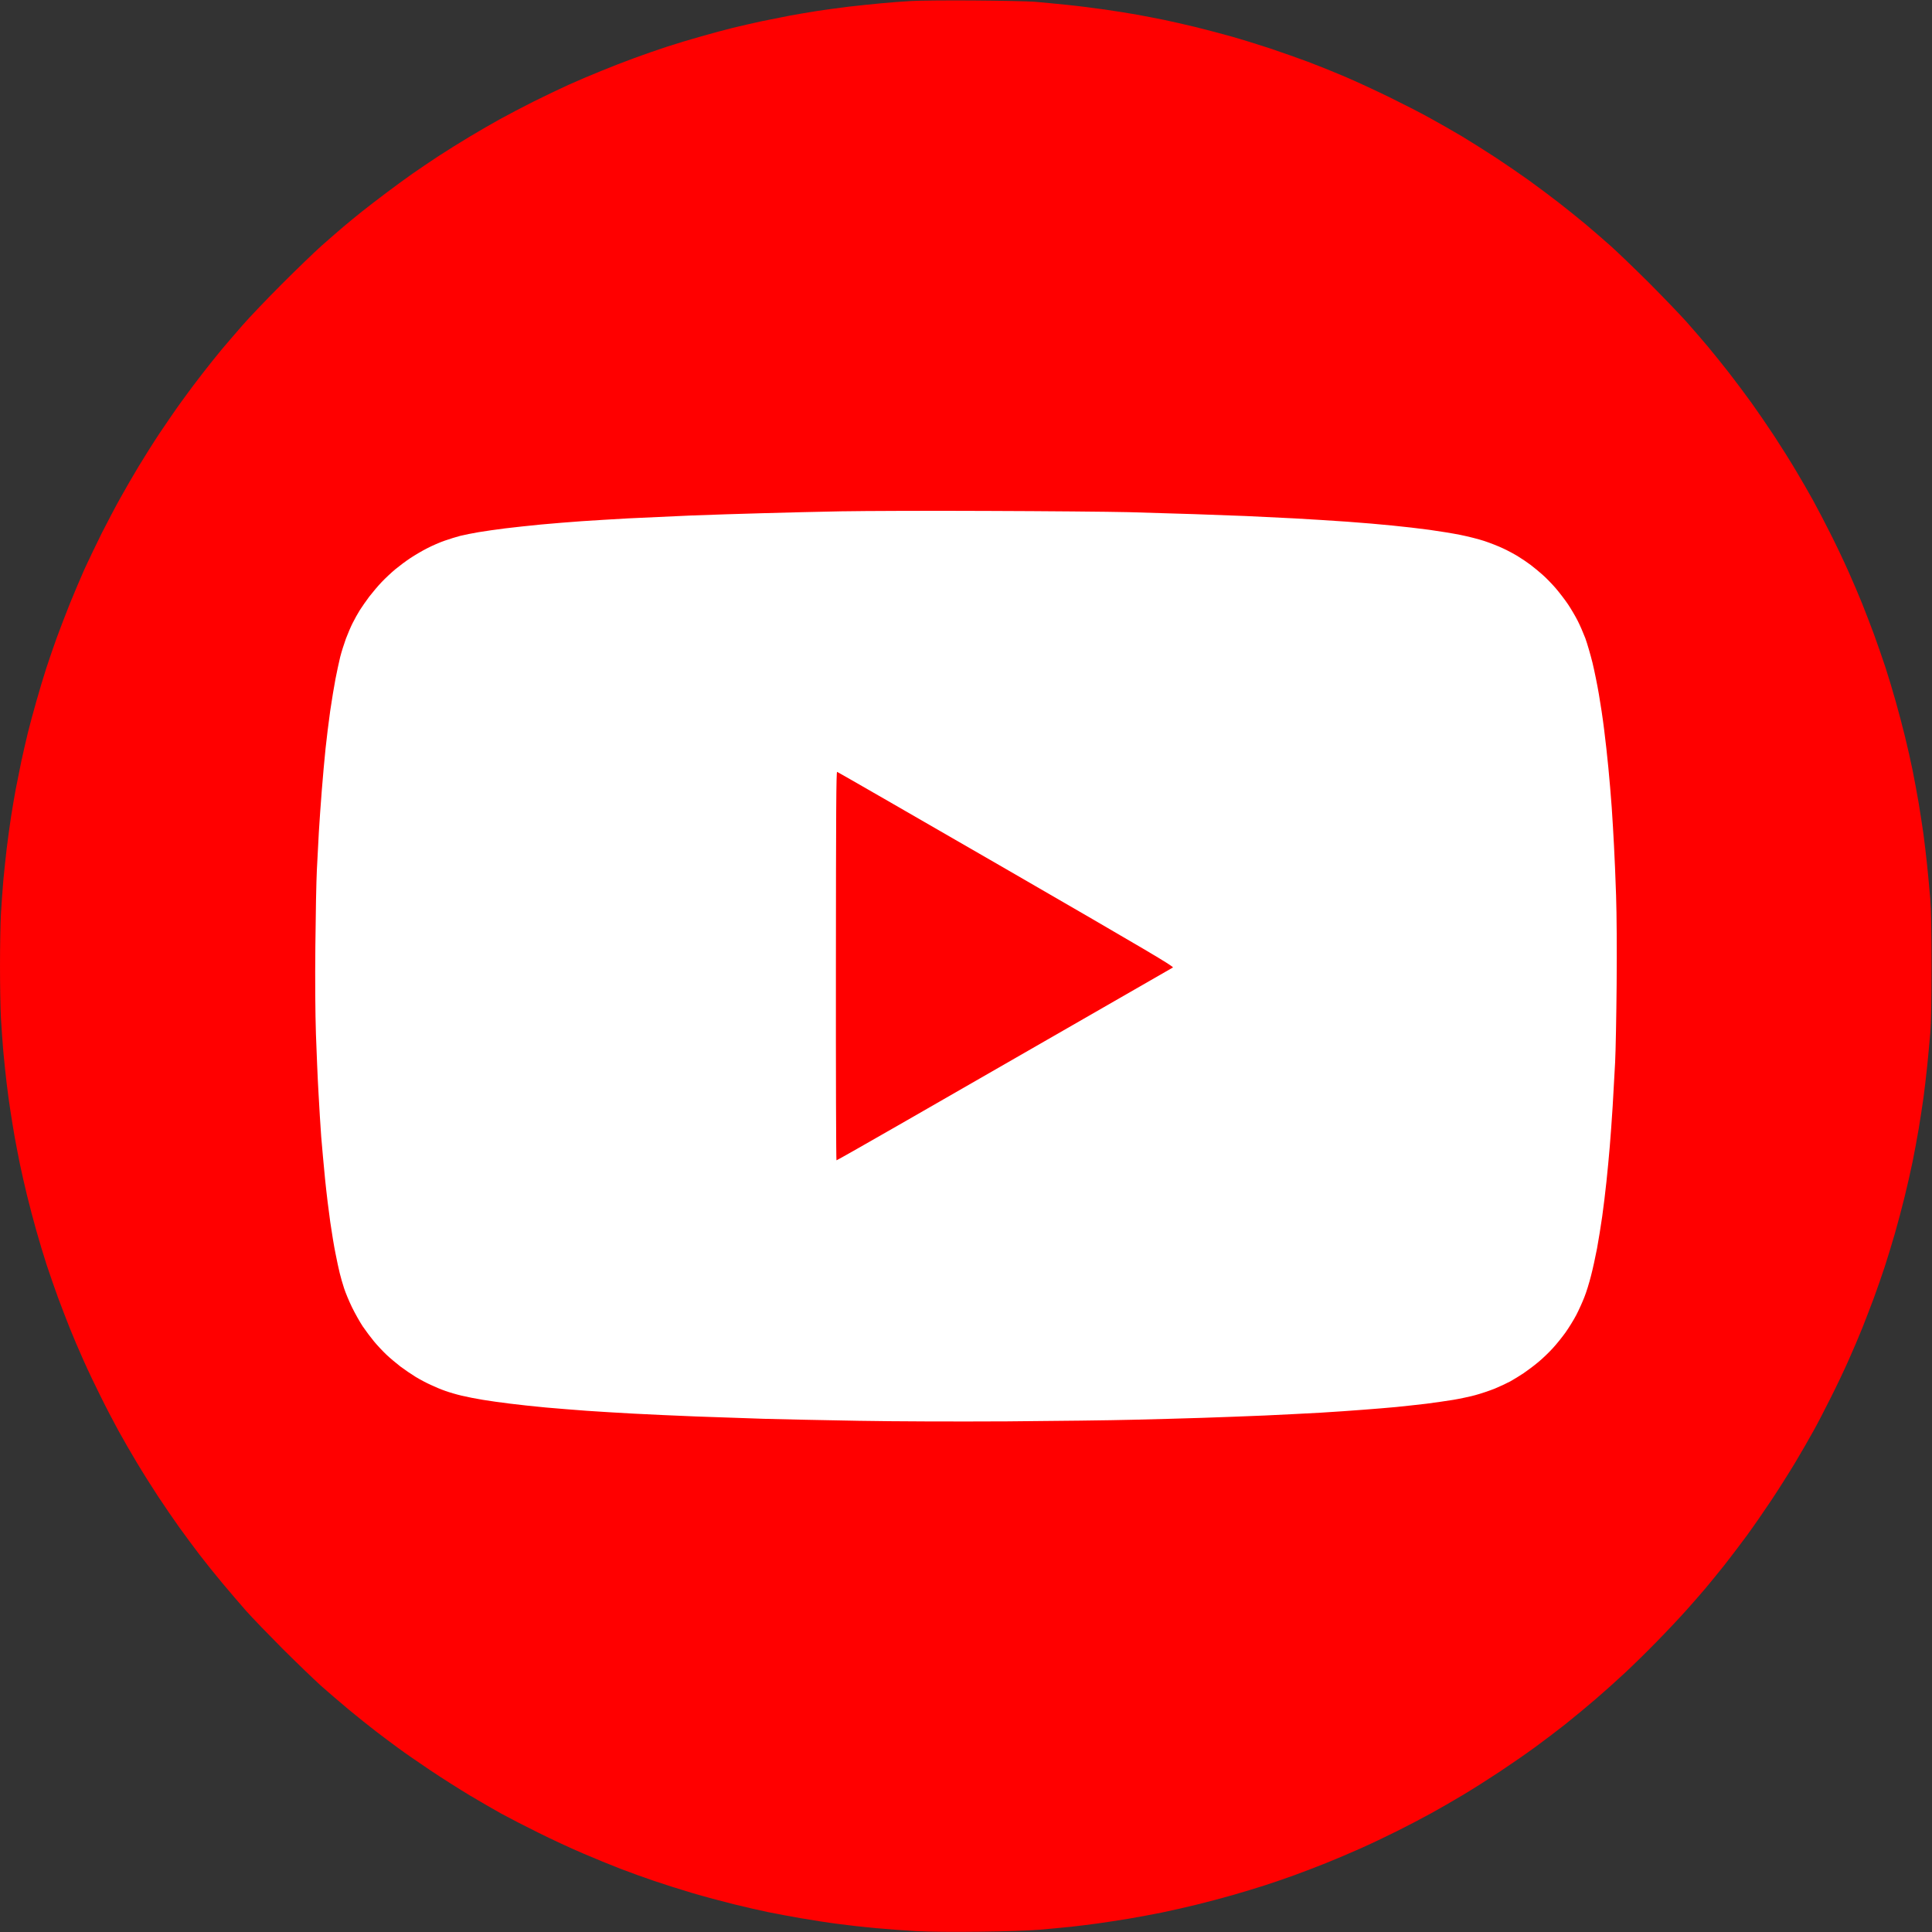 <svg version="1.2" xmlns="http://www.w3.org/2000/svg" viewBox="0 0 2048 2048" width="2048" height="2048">
	<rect x="0" y="0" width="2048" height="2048" fill="#333333" stroke="none"/>
	<title>YouTube_social_red_circle_(2017)</title>
	<style>
		.s0 { fill: #ff0000 } 
		.s1 { fill: #ffffff } 
	</style>
	<g id="Background">
		<path id="Path 0" class="s0" d="m965.5 1.1c-7.7 0.4-21.9 1.5-31.5 2.4-9.6 0.9-25.1 2.5-34.5 3.6-9.4 1.1-24.2 3.2-33 4.5-8.8 1.4-22.1 3.6-29.5 5-7.4 1.4-20.9 4.1-30 6-9.1 2-22.8 5.1-30.5 7-7.7 1.9-22.5 5.9-33 8.9-10.5 2.9-26.9 7.9-36.5 11-9.6 3.2-25.1 8.5-34.5 12-9.4 3.4-25.3 9.6-35.5 13.8-10.2 4.1-25.7 10.7-34.5 14.7-8.8 4-25.3 11.9-36.8 17.6-11.4 5.7-27.3 14.1-35.5 18.6-8.1 4.5-22.6 12.8-32.2 18.6-9.6 5.7-24.7 15.2-33.5 20.9-8.8 5.8-21.2 14.2-27.5 18.6-6.3 4.4-18.7 13.5-27.5 20.1-8.8 6.6-20.5 15.6-26 20-5.5 4.4-14.3 11.6-19.5 16-5.2 4.5-15.6 13.4-23 20-7.4 6.6-26.3 24.8-42 40.5-15.7 15.7-34.7 35.6-42.1 44.1-7.4 8.5-17.3 20-22 25.6-4.6 5.5-13.6 16.8-20 25-6.4 8.2-16.5 21.6-22.4 29.9-6 8.2-16.5 23.6-23.5 34-6.9 10.4-16.8 26.2-22.1 35-5.3 8.8-13.9 23.6-19.1 33-5.3 9.4-14.3 26.6-20.2 38.2-5.8 11.7-13.9 28.6-18 37.5-4 9-11 25.5-15.6 36.8-4.5 11.3-10.8 27.7-14 36.5-3.2 8.8-8.1 23.2-11 32-2.8 8.8-7.6 24.5-10.5 35-3 10.5-7 25.3-8.9 33-1.9 7.7-5 21.4-7 30.5-1.9 9.1-4.6 22.6-6 30-1.4 7.4-3.6 20.7-5 29.5-1.3 8.8-3.4 23.6-4.5 33-1.1 9.4-2.7 24.6-3.6 34-0.8 9.4-1.9 25.1-2.5 35-0.6 9.9-1 34.9-1 55.5 0 20.6 0.4 45.6 1 55.5 0.6 9.9 1.7 25.7 2.5 35 0.9 9.3 2.4 24.4 3.5 33.5 1.1 9.1 2.9 22.6 4.1 30 1.1 7.4 3.2 19.8 4.5 27.5 1.4 7.7 3.9 20.5 5.5 28.5 1.7 8 5 22.8 7.5 33 2.5 10.2 6.9 27 9.9 37.5 2.9 10.5 7.9 26.9 11 36.5 3.2 9.6 8.6 25.2 12 34.5 3.5 9.3 9.1 24 12.5 32.5 3.4 8.5 9.9 23.8 14.5 34 4.5 10.2 12.8 27.6 18.4 38.7 5.5 11.2 14 27.4 18.7 36 4.8 8.7 13.4 23.7 19.2 33.3 5.7 9.6 15.9 25.8 22.6 36 6.7 10.2 16.9 25 22.6 33 5.7 8 15.4 21 21.4 28.9 6.1 8 17.1 21.7 24.5 30.5 7.4 8.9 18.6 21.9 24.9 29.1 6.4 7.2 24 25.4 39.1 40.6 15.2 15.1 33.5 32.7 40.6 39.1 7.1 6.3 20.4 17.7 29.5 25.3 9.1 7.5 21.9 17.8 28.5 22.8 6.6 5.1 17.2 13 23.5 17.6 6.3 4.7 21.6 15.3 34 23.6 12.4 8.3 31.3 20.3 42 26.7 10.7 6.4 25.8 15.1 33.5 19.4 7.7 4.2 25.5 13.4 39.5 20.3 14 7 35.2 16.8 47 21.8 11.8 5.1 29.6 12.4 39.5 16.2 9.9 3.8 26.1 9.7 36 13 9.9 3.4 27.9 9.1 40 12.7 12.1 3.6 31.9 8.9 44 11.9 12.1 3 28.8 6.8 37 8.5 8.3 1.7 24 4.6 35 6.5 11 1.9 28.3 4.6 38.5 5.9 10.2 1.4 28.2 3.4 40 4.5 11.8 1.1 31.4 2.5 43.5 3.2 14.1 0.7 38.2 1 67 0.6 27.1-0.3 52.3-1.2 63.5-2.1 10.2-0.9 25-2.3 33-3.1 8-0.9 21-2.5 29-3.6 8-1.1 22.6-3.4 32.5-5 9.9-1.7 25.7-4.6 35-6.5 9.3-1.9 26-5.7 37-8.4 11-2.7 28.8-7.4 39.5-10.5 10.7-3.1 25.8-7.7 33.5-10.2 7.7-2.5 21.2-7.1 30-10.3 8.8-3.2 24.1-9 34-13 9.9-4 26.3-10.9 36.5-15.5 10.2-4.5 27.6-12.8 38.8-18.4 11.1-5.5 27.3-14 36-18.8 8.6-4.7 24-13.6 34.2-19.7 10.2-6.1 27.7-17.2 39-24.7 11.3-7.5 28.2-19.2 37.5-26 9.3-6.8 23.8-17.8 32-24.3 8.3-6.6 22.4-18.3 31.5-26.1 9.1-7.8 23.3-20.5 31.5-28.2 8.3-7.7 23.6-22.7 34-33.4 10.5-10.7 24.4-25.5 31-32.9 6.6-7.4 15.7-17.8 20.1-23 4.4-5.2 13.4-16.3 20-24.5 6.5-8.3 17.5-22.7 24.3-32 6.8-9.3 18.5-26.2 26-37.5 7.5-11.3 18.9-29.3 25.3-40 6.4-10.7 15-25.7 19.2-33.3 4.2-7.5 12.4-23.3 18.2-35 5.9-11.6 14.4-29.5 18.9-39.7 4.6-10.2 11.1-25.5 14.5-34 3.4-8.5 9-23.2 12.5-32.5 3.4-9.3 8.5-24 11.3-32.5 2.8-8.5 7.6-24.3 10.7-35 3.1-10.7 7.8-28.5 10.5-39.5 2.7-11 6.5-27.7 8.4-37 1.9-9.3 4.8-25.1 6.5-35 1.6-9.9 3.9-24.5 5-32.5 1.1-8 2.9-23.3 4-34 1.1-10.7 2.6-26.7 3.3-35.5 0.9-10.4 1.3-35 1.3-70.5 0-35.5-0.4-60.1-1.3-70.5-0.7-8.8-2.2-24.8-3.3-35.5-1.1-10.7-2.9-26-4-34-1.1-8-3.4-22.6-5-32.5-1.7-9.9-4.6-25.6-6.5-35-1.9-9.4-5.5-25.3-8-35.5-2.5-10.2-6.9-27-9.9-37.5-2.9-10.5-7.9-26.9-11-36.5-3.2-9.6-8.6-25.1-12-34.5-3.5-9.4-9.1-24-12.5-32.5-3.4-8.5-9.9-23.8-14.5-34-4.5-10.2-13-28.1-18.9-39.8-5.8-11.6-14.3-27.8-18.8-36-4.5-8.1-12.8-22.6-18.6-32.2-5.7-9.6-15.9-25.8-22.6-36-6.7-10.2-17.5-25.9-24-35-6.6-9.1-17.1-23.2-23.5-31.4-6.4-8.2-16.5-20.8-22.5-28-6.1-7.2-16.4-19.2-23-26.6-6.6-7.4-24.4-25.9-39.5-41.1-15.2-15.1-33.7-32.9-41.1-39.5-7.4-6.6-19.4-16.9-26.6-23-7.2-6-19.8-16.1-28-22.5-8.2-6.4-22.3-16.9-31.4-23.5-9.1-6.5-24.8-17.3-35-24-10.2-6.7-26.4-16.9-36-22.7-9.6-5.7-25.2-14.6-34.5-19.7-9.3-5.2-28.7-15.1-43-22.1-14.3-7-35.5-16.8-47-21.7-11.5-4.9-29.1-12-39-15.7-9.9-3.7-27.9-10-40-14.1-12.1-4-30.8-9.8-41.5-12.8-10.7-3-27.8-7.5-38-10-10.2-2.5-25-5.8-33-7.5-8-1.6-20.8-4.1-28.5-5.5-7.7-1.4-23.2-3.9-34.5-5.5-11.3-1.6-29.5-3.9-40.5-5-11-1.1-26.1-2.6-33.5-3.2-7.4-0.6-36.9-1.2-65.5-1.4-28.6-0.2-58.3 0.1-66 0.6z"/>
		<path id="Path 1" class="s1" d="m892.5 542c-23.6 0.5-61.2 1.3-83.5 2-22.3 0.6-57.1 1.7-77.5 2.5-20.4 0.9-49.8 2.2-65.5 3-15.7 0.9-38 2.2-49.5 3-11.5 0.8-30.9 2.4-43 3.5-12.1 1.2-29.2 3-38 4.1-8.8 1.1-21.4 2.9-28 4-6.6 1.1-15.4 2.9-19.5 3.9-4.1 1.1-11.5 3.3-16.5 5.1-5 1.7-13.3 5.3-18.5 8-5.2 2.6-13.3 7.4-18 10.5-4.7 3.1-11.9 8.5-16 11.9-4.1 3.4-10.7 9.6-14.5 13.6-3.9 4.1-9.7 11-13.1 15.4-3.3 4.4-7.8 10.9-10.1 14.5-2.2 3.6-5.6 9.6-7.5 13.5-2 3.9-5.1 11.3-7.1 16.5-1.9 5.2-4.7 14-6.1 19.5-1.3 5.5-3.6 16-5 23.3-1.4 7.2-3.9 22.5-5.6 34-1.6 11.4-3.8 29.2-4.9 39.7-1.1 10.5-2.9 30.5-4 44.5-1.1 14-2.5 33.8-3.1 44-0.5 10.2-1.5 28.2-2.1 40-0.6 11.8-1.3 48-1.6 80.5-0.4 37.1-0.1 71.8 0.6 93.5 0.7 19 1.8 46.9 2.7 62 0.8 15.1 2.1 36.3 2.9 47 0.9 10.7 2.7 31 4.1 45 1.4 14 3.9 34.5 5.5 45.5 1.6 11 4 25.8 5.5 33 1.4 7.2 3.4 16.6 4.5 21 1.1 4.4 3.1 11.6 4.6 16 1.4 4.4 5.1 13.4 8.3 20 3.2 6.6 8.4 15.8 11.5 20.5 3.2 4.7 8.6 11.9 12 16 3.4 4.1 9.3 10.4 13.1 14 3.8 3.6 10.5 9.2 14.9 12.6 4.4 3.3 11.6 8.2 16 10.9 4.4 2.7 11.6 6.5 16 8.5 4.4 2.1 11.4 5 15.5 6.4 4.1 1.5 12 3.8 17.5 5.1 5.5 1.3 15.6 3.3 22.5 4.4 6.9 1.1 19.7 3 28.5 4 8.8 1.1 25.9 3 38 4.1 12.1 1.1 31.7 2.6 43.5 3.5 11.8 0.8 34.1 2.2 49.5 3 15.4 0.8 45.1 2.2 66 3 20.9 0.8 53.5 1.9 72.5 2.5 19 0.5 64 1.5 100 2.1 40.2 0.7 101.3 0.9 158 0.6 50.9-0.4 110.5-1.1 132.5-1.7 22-0.5 54.8-1.4 73-2 18.2-0.6 48.3-1.7 67-2.5 18.7-0.9 45.5-2.2 59.5-3 14-0.9 34.3-2.2 45-3.1 10.7-0.8 26.5-2.1 35-2.9 8.5-0.9 22.9-2.4 32-3.5 9.1-1.2 21.9-3 28.5-4.1 6.6-1.1 17-3.3 23-4.9 6-1.6 15.5-4.8 21-7 5.5-2.3 12.9-5.8 16.5-7.7 3.6-2 9.9-5.9 14-8.6 4.1-2.8 11.1-8 15.5-11.7 4.4-3.6 11.3-10.2 15.3-14.6 4-4.3 10.1-11.9 13.7-16.9 3.5-5 8.7-13.3 11.4-18.5 2.7-5.2 6.6-13.8 8.6-19 2.1-5.2 5.2-15.3 7-22.5 1.9-7.2 4.7-20.2 6.4-29 1.6-8.8 4.1-24.1 5.5-34 1.4-9.9 3.4-26.5 4.5-37 1.1-10.5 2.7-27.1 3.5-37 0.9-9.9 2.2-29.3 3.1-43 0.8-13.8 2-34.7 2.6-46.5 0.6-11.8 1.3-49 1.6-82.5 0.3-37.9 0.1-73.7-0.6-94.5-0.6-18.4-1.6-42-2.2-52.5-0.5-10.5-1.6-28.7-2.4-40.5-0.9-11.8-2.4-31-3.6-42.5-1.1-11.5-3.1-29.8-4.5-40.5-1.3-10.7-3.8-27.4-5.5-37-1.6-9.6-4.7-24.7-6.8-33.5-2.2-8.8-5.6-20.5-7.6-26-2.1-5.5-5.7-13.8-8.1-18.5-2.4-4.7-6.9-12.4-10.1-17.2-3.2-4.8-9.2-12.6-13.3-17.4-4.1-4.7-10.4-11.2-14-14.3-3.6-3.2-9.2-7.8-12.5-10.3-3.3-2.5-9.2-6.5-13-8.8-3.8-2.4-11-6.3-16-8.6-5-2.4-14-5.9-20-7.9-6-2-17.5-4.9-25.5-6.5-8-1.6-22.8-4-33-5.4-10.2-1.4-27.7-3.4-39-4.5-11.3-1.2-32.9-3-48-4.1-15.1-1.1-40.3-2.6-56-3.5-15.7-0.8-38.8-1.9-51.5-2.5-12.7-0.5-37.2-1.4-54.5-2-17.3-0.6-48.6-1.5-69.5-2.1-20.9-0.5-88.2-1.1-149.5-1.3-61.3-0.3-130.9 0-154.5 0.4z"/>
		<path id="Path 2" class="s0" d="m886.1 1023.9c-0.1 113.4 0.2 206.1 0.6 206.1 0.5 0 33.4-18.7 73.3-41.6 39.9-22.9 119.5-68.6 177-101.7 57.5-33 105.3-60.5 106.3-61.1 1.5-0.9-26.6-17.5-176.4-104.1-98-56.6-178.8-103.1-179.5-103.3-1-0.3-1.2 42.1-1.3 205.7z"/>
	</g>
</svg>